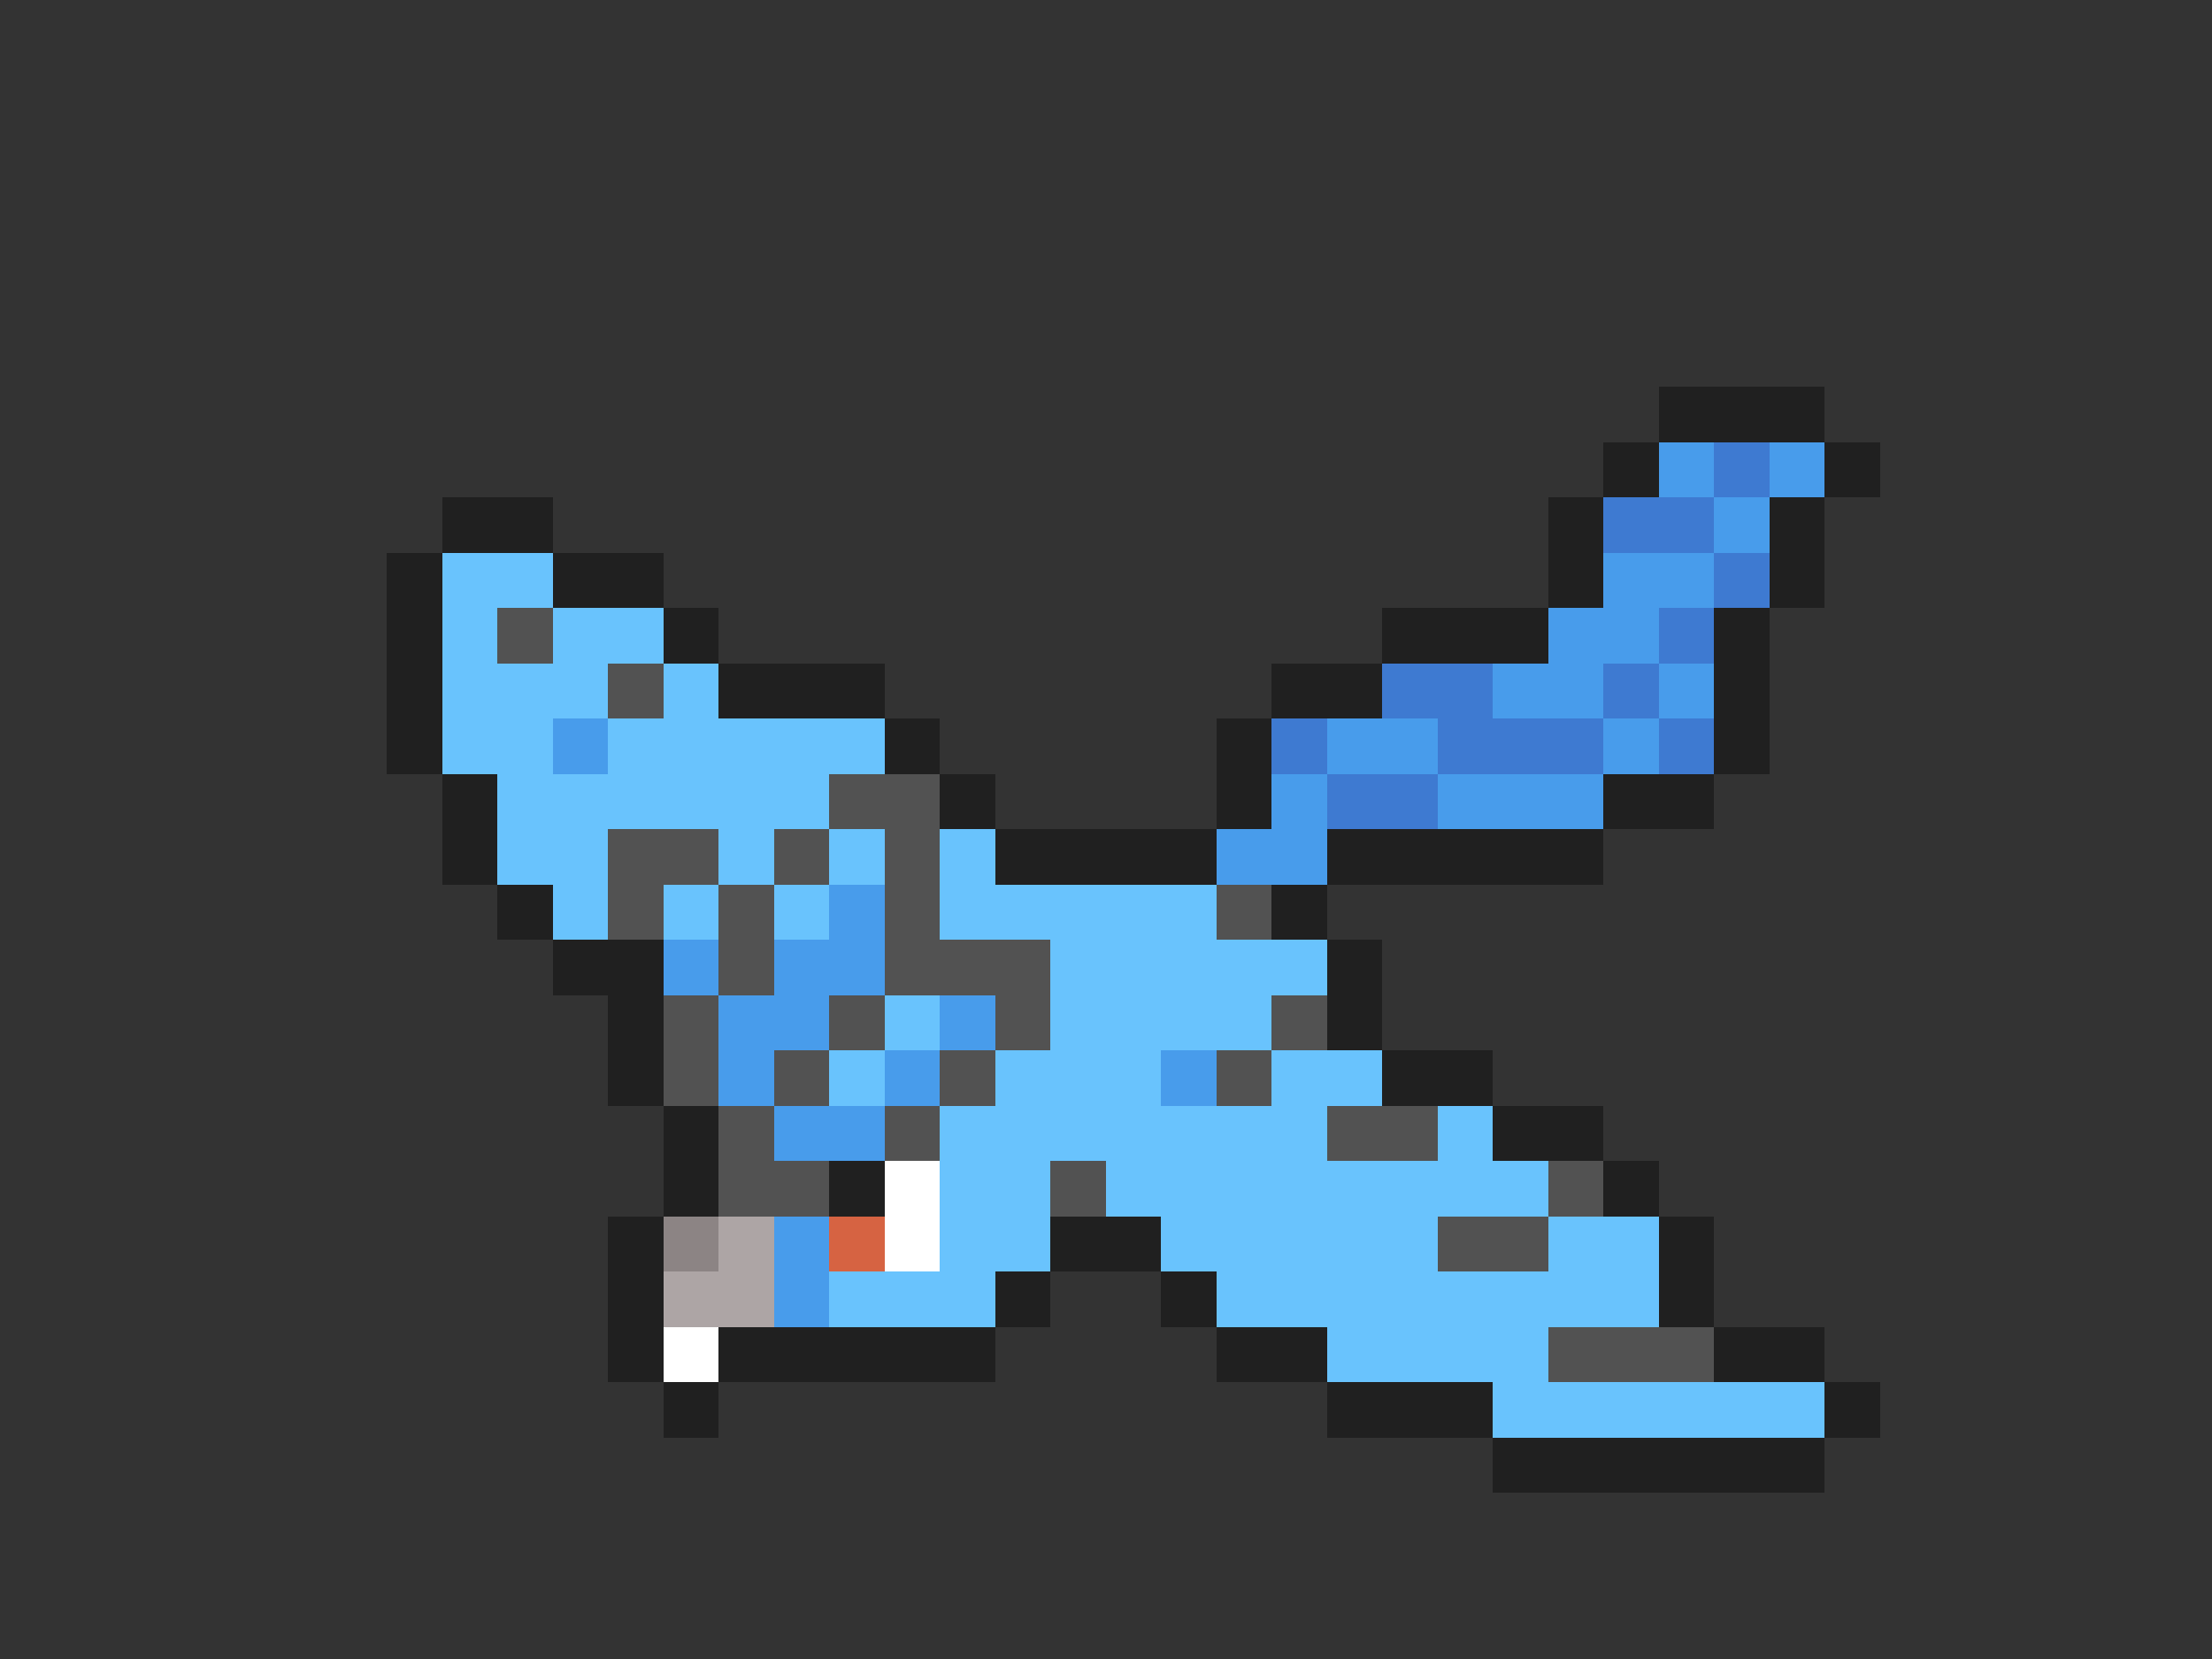 <svg xmlns="http://www.w3.org/2000/svg" viewBox="0 -0.5 40 30" shape-rendering="crispEdges">
<rect x="0" y="-0.5" width="40" height="30" fill="#333333" stroke="none"/>
<path stroke="#202020" d="M30 7h3M29 8h1M33 8h1M8 9h2M28 9h1M32 9h1M7 10h1M10 10h2M28 10h1M32 10h1M7 11h1M12 11h1M25 11h3M31 11h1M7 12h1M13 12h3M23 12h2M31 12h1M7 13h1M16 13h1M22 13h1M31 13h1M8 14h1M17 14h1M22 14h1M29 14h2M8 15h1M18 15h4M24 15h5M9 16h1M23 16h1M10 17h2M24 17h1M11 18h1M24 18h1M11 19h1M25 19h2M12 20h1M27 20h2M12 21h1M15 21h1M29 21h1M11 22h1M19 22h2M30 22h1M11 23h1M18 23h1M21 23h1M30 23h1M11 24h1M13 24h5M22 24h2M31 24h2M12 25h1M24 25h3M33 25h1M27 26h6" />
<path stroke="#489ceb" d="M30 8h1M32 8h1M31 9h1M29 10h2M28 11h2M27 12h2M30 12h1M10 13h1M24 13h2M29 13h1M23 14h1M26 14h3M22 15h2M15 16h1M12 17h1M14 17h2M13 18h2M17 18h1M13 19h1M16 19h1M21 19h1M14 20h2M14 22h1M14 23h1" />
<path stroke="#3e7ad1" d="M31 8h1M29 9h2M31 10h1M30 11h1M25 12h2M29 12h1M23 13h1M26 13h3M30 13h1M24 14h2" />
<path stroke="#69c3fd" d="M8 10h2M8 11h1M10 11h2M8 12h3M12 12h1M8 13h2M11 13h5M9 14h6M9 15h2M13 15h1M15 15h1M17 15h1M10 16h1M12 16h1M14 16h1M17 16h5M19 17h5M16 18h1M19 18h4M15 19h1M18 19h3M23 19h2M17 20h7M26 20h1M17 21h2M20 21h8M17 22h2M21 22h5M28 22h2M15 23h3M22 23h8M24 24h4M27 25h6" />
<path stroke="#525252" d="M9 11h1M11 12h1M15 14h2M11 15h2M14 15h1M16 15h1M11 16h1M13 16h1M16 16h1M22 16h1M13 17h1M16 17h3M12 18h1M15 18h1M18 18h1M23 18h1M12 19h1M14 19h1M17 19h1M22 19h1M13 20h1M16 20h1M24 20h2M13 21h2M19 21h1M28 21h1M26 22h2M28 24h3" />
<path stroke="#ffffff" d="M16 21h1M16 22h1M12 24h1" />
<path stroke="#8c8484" d="M12 22h1" />
<path stroke="#ada5a5" d="M13 22h1M12 23h2" />
<path stroke="#d66342" d="M15 22h1" />
</svg>